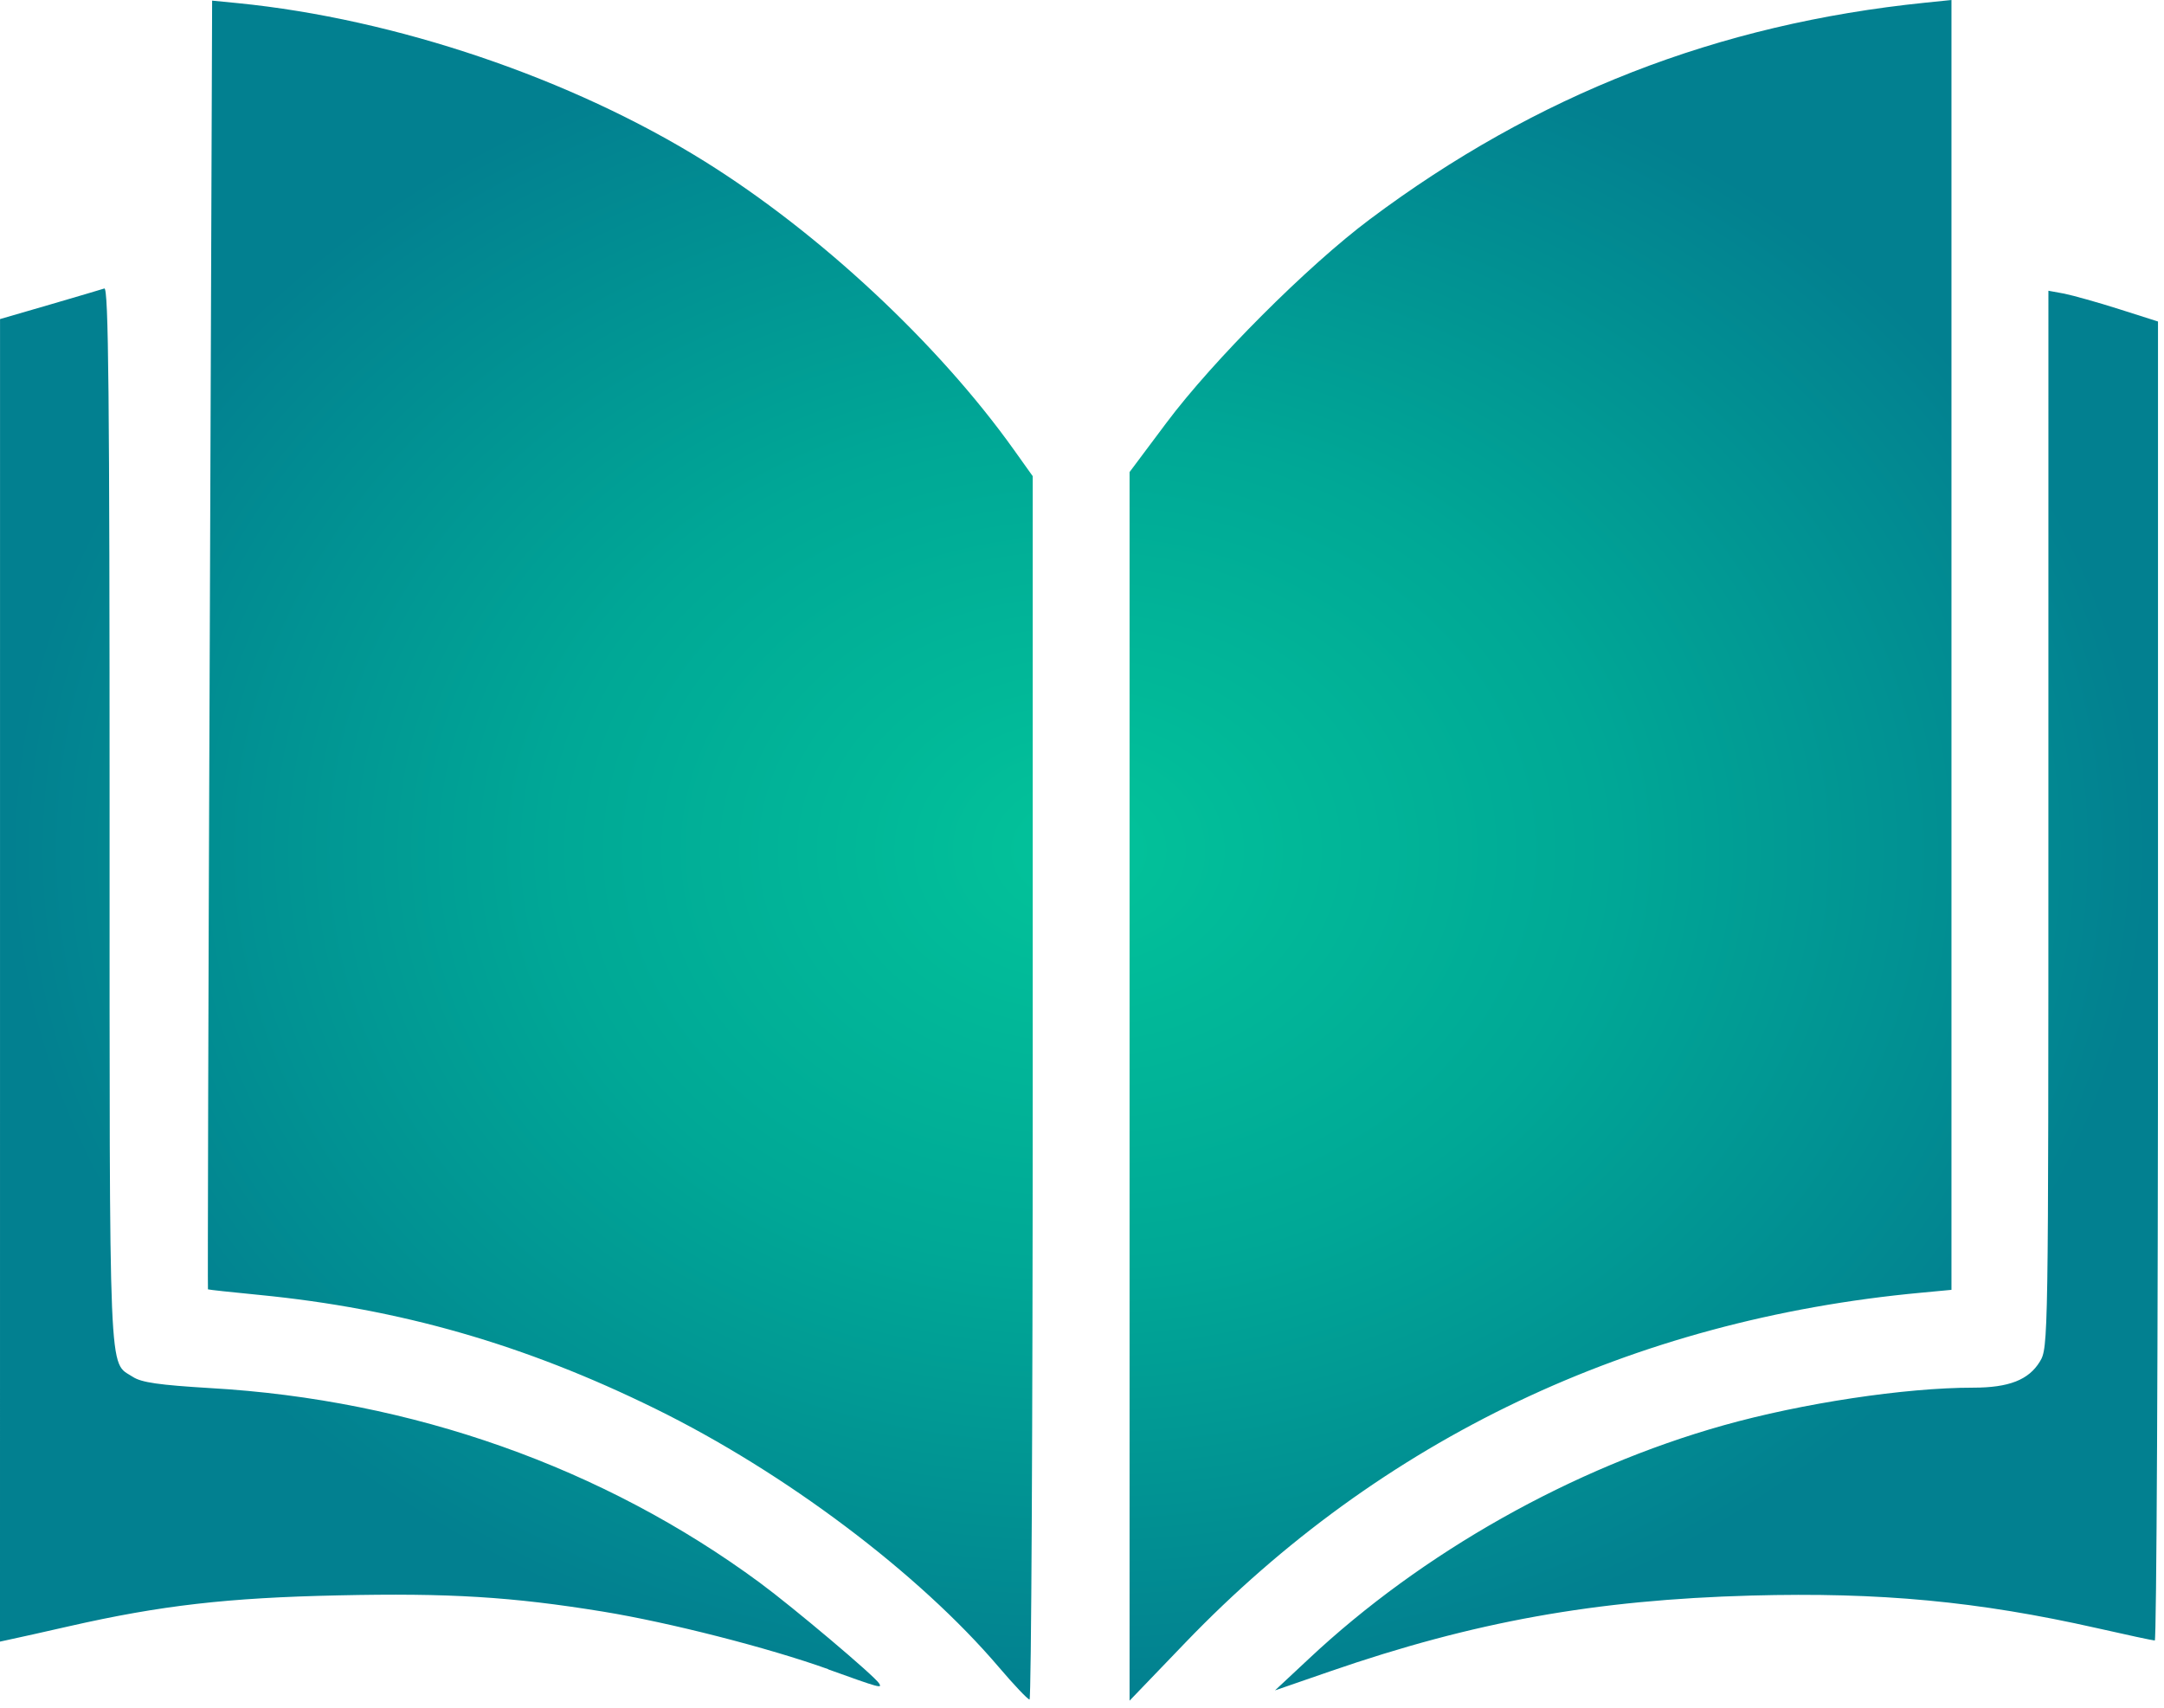<svg width="280" height="221" viewBox="0 0 280 221" fill="none" xmlns="http://www.w3.org/2000/svg">
<path d="M129.249 215.701C118.878 203.525 101.567 190.501 84.802 182.262C67.874 173.941 51.794 169.319 33.538 167.532C29.939 167.183 26.955 166.858 26.907 166.811C26.86 166.811 26.953 129.23 27.14 83.402L27.447 0.081L30.77 0.407C51.179 2.432 73.957 10.143 91.192 20.891C106.045 30.152 121.383 44.453 131.162 58.156L133.623 61.604V140.75C133.623 184.279 133.436 219.887 133.213 219.88C132.98 219.873 131.199 217.991 129.249 215.701ZM146.155 140.55V61.073L150.908 54.723C156.975 46.617 169.18 34.403 177.251 28.365C198.824 12.218 222.226 3.095 249.092 0.349L252.5 0V83.437V166.876L248.547 167.249C211.137 170.73 178.705 186.164 153.338 212.555L146.155 220.029V140.55ZM169.333 214.626C184.016 200.851 203.453 189.905 222.978 184.412C233.196 181.538 246.482 179.532 255.303 179.532C259.927 179.532 262.492 178.532 263.939 176.156C265.028 174.364 265.04 173.594 265.042 105.984L265.044 37.616L267.089 37.989C268.213 38.221 271.404 39.105 274.179 39.99L279.223 41.595V126.919C279.223 173.848 279.037 212.243 278.807 212.243C278.574 212.243 275.203 211.522 271.308 210.638C255.917 207.171 243.243 205.979 226.597 206.428C206.406 206.987 190.714 209.802 172.061 216.248L164.971 218.698L169.333 214.626ZM107.162 215.952C99.415 213.179 86.622 209.909 77.985 208.499C66.242 206.591 58.14 206.084 43.747 206.405C29.447 206.708 20.797 207.708 8.997 210.386C5.698 211.131 2.323 211.899 1.498 212.062L0 212.388L0.002 126.835L0.005 41.281L6.411 39.42C9.934 38.396 13.123 37.442 13.498 37.325C14.04 37.093 14.18 51.031 14.18 105.617C14.18 180.209 14.017 176.051 17.199 178.143C18.307 178.864 20.608 179.19 27.18 179.586C53.298 181.075 78.081 189.845 98.313 204.767C102.676 207.985 113.147 216.823 113.747 217.793C114.166 218.468 113.886 218.398 107.163 215.978L107.162 215.952Z" fill="url(#paint0_radial_826_17)"/>
<defs>
<radialGradient id="paint0_radial_826_17" cx="0" cy="0" r="1" gradientUnits="userSpaceOnUse" gradientTransform="translate(139.611 110.014) rotate(90) scale(110.015 139.612)">
<stop stop-color="#02C39A"/>
<stop offset="0.49" stop-color="#00A896"/>
<stop offset="1" stop-color="#028090"/>
</radialGradient>
</defs>
</svg>
